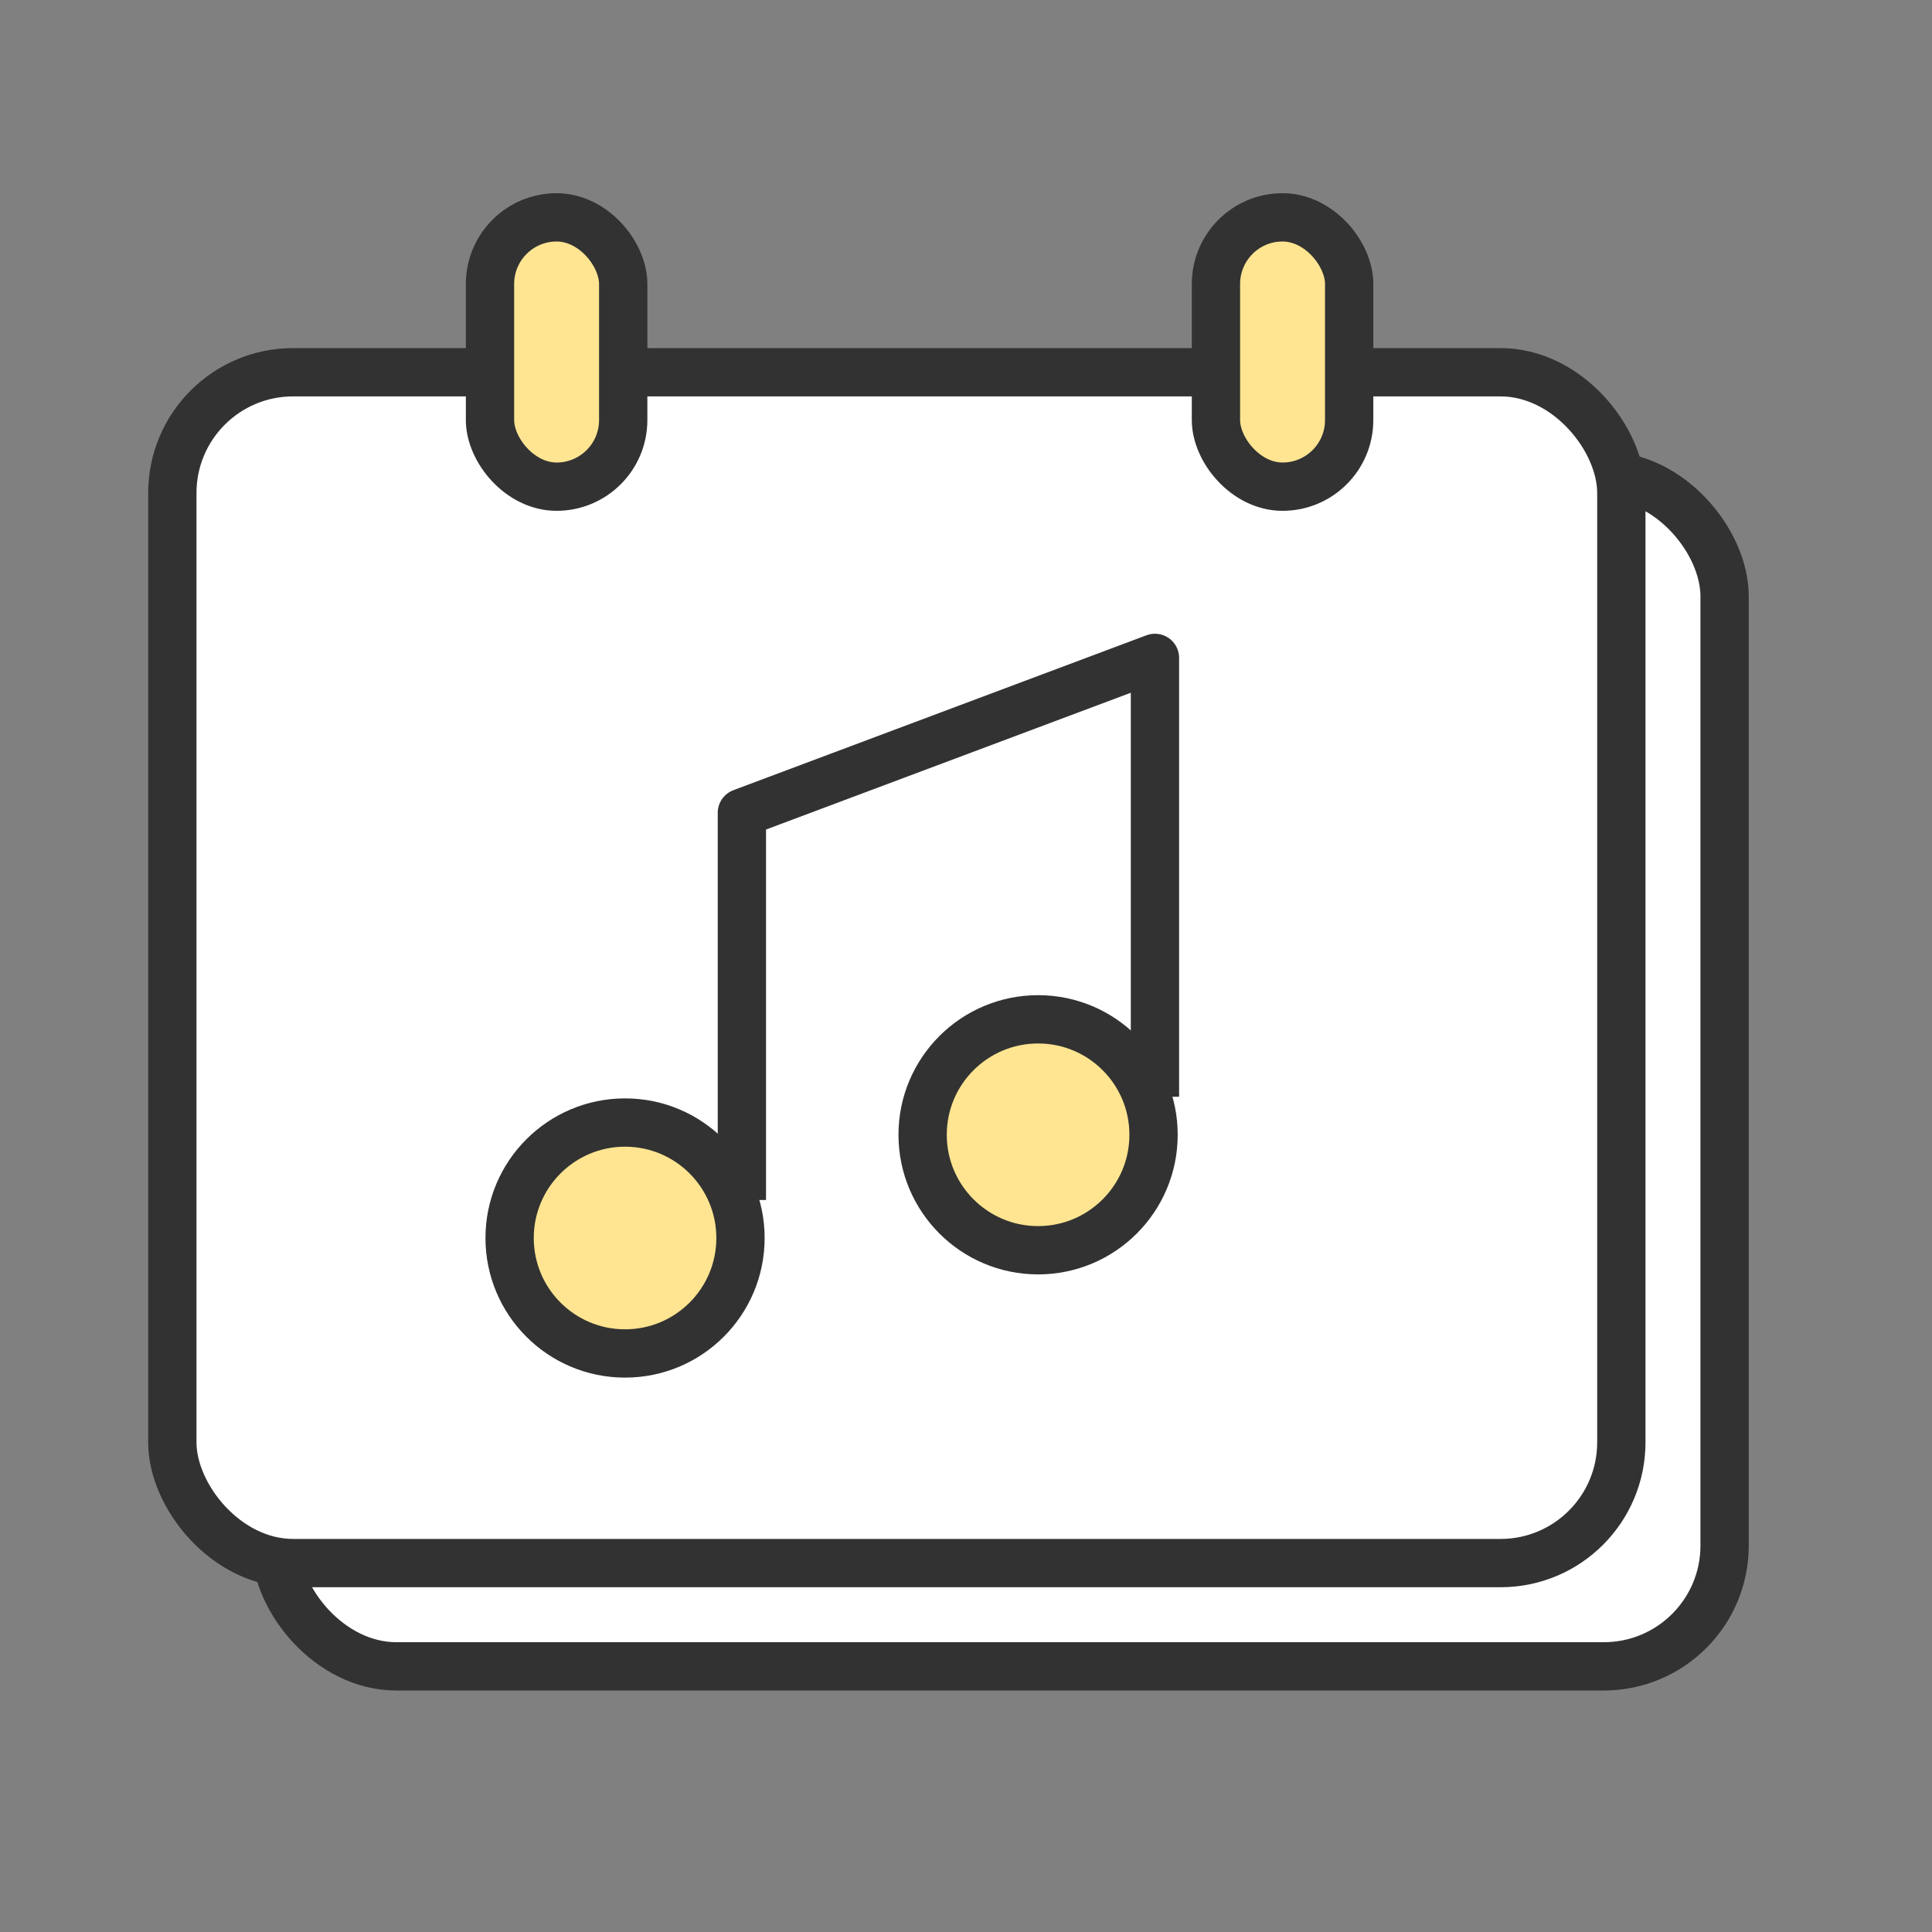 <svg width="40" height="40" viewBox="0 0 40 40" fill="none" xmlns="http://www.w3.org/2000/svg">
<rect x="0" y="0" width="40" height="40" fill="#808080" stroke="none"/>
<rect x="5.706" y="9.845" width="30" height="24.655" rx="2.5" fill="white" stroke="#323232"/>
<rect x="3.568" y="7.707" width="30" height="24.655" rx="2.5" fill="white" stroke="#323232"/>
<path d="M12.941 28.022C14.261 28.022 15.331 26.952 15.331 25.632C15.331 24.312 14.261 23.241 12.941 23.241C11.621 23.241 10.551 24.312 10.551 25.632C10.551 26.952 11.621 28.022 12.941 28.022Z" fill="#FFE591" stroke="#323232" stroke-linecap="round" stroke-linejoin="round"/>
<path d="M21.493 25.885C22.813 25.885 23.883 24.814 23.883 23.494C23.883 22.174 22.813 21.104 21.493 21.104C20.173 21.104 19.102 22.174 19.102 23.494C19.102 24.814 20.173 25.885 21.493 25.885Z" fill="#FFE591" stroke="#323232" stroke-linecap="round" stroke-linejoin="round"/>
<path d="M15.36 24.845V16.828L23.912 13.621V22.707" stroke="#323232" stroke-linejoin="round"/>
<rect x="10.145" y="4.5" width="2.758" height="5.576" rx="1.379" fill="#FFE591" stroke="#323232"/>
<rect x="25.175" y="4.5" width="2.758" height="5.576" rx="1.379" fill="#FFE591" stroke="#323232"/>
</svg>
